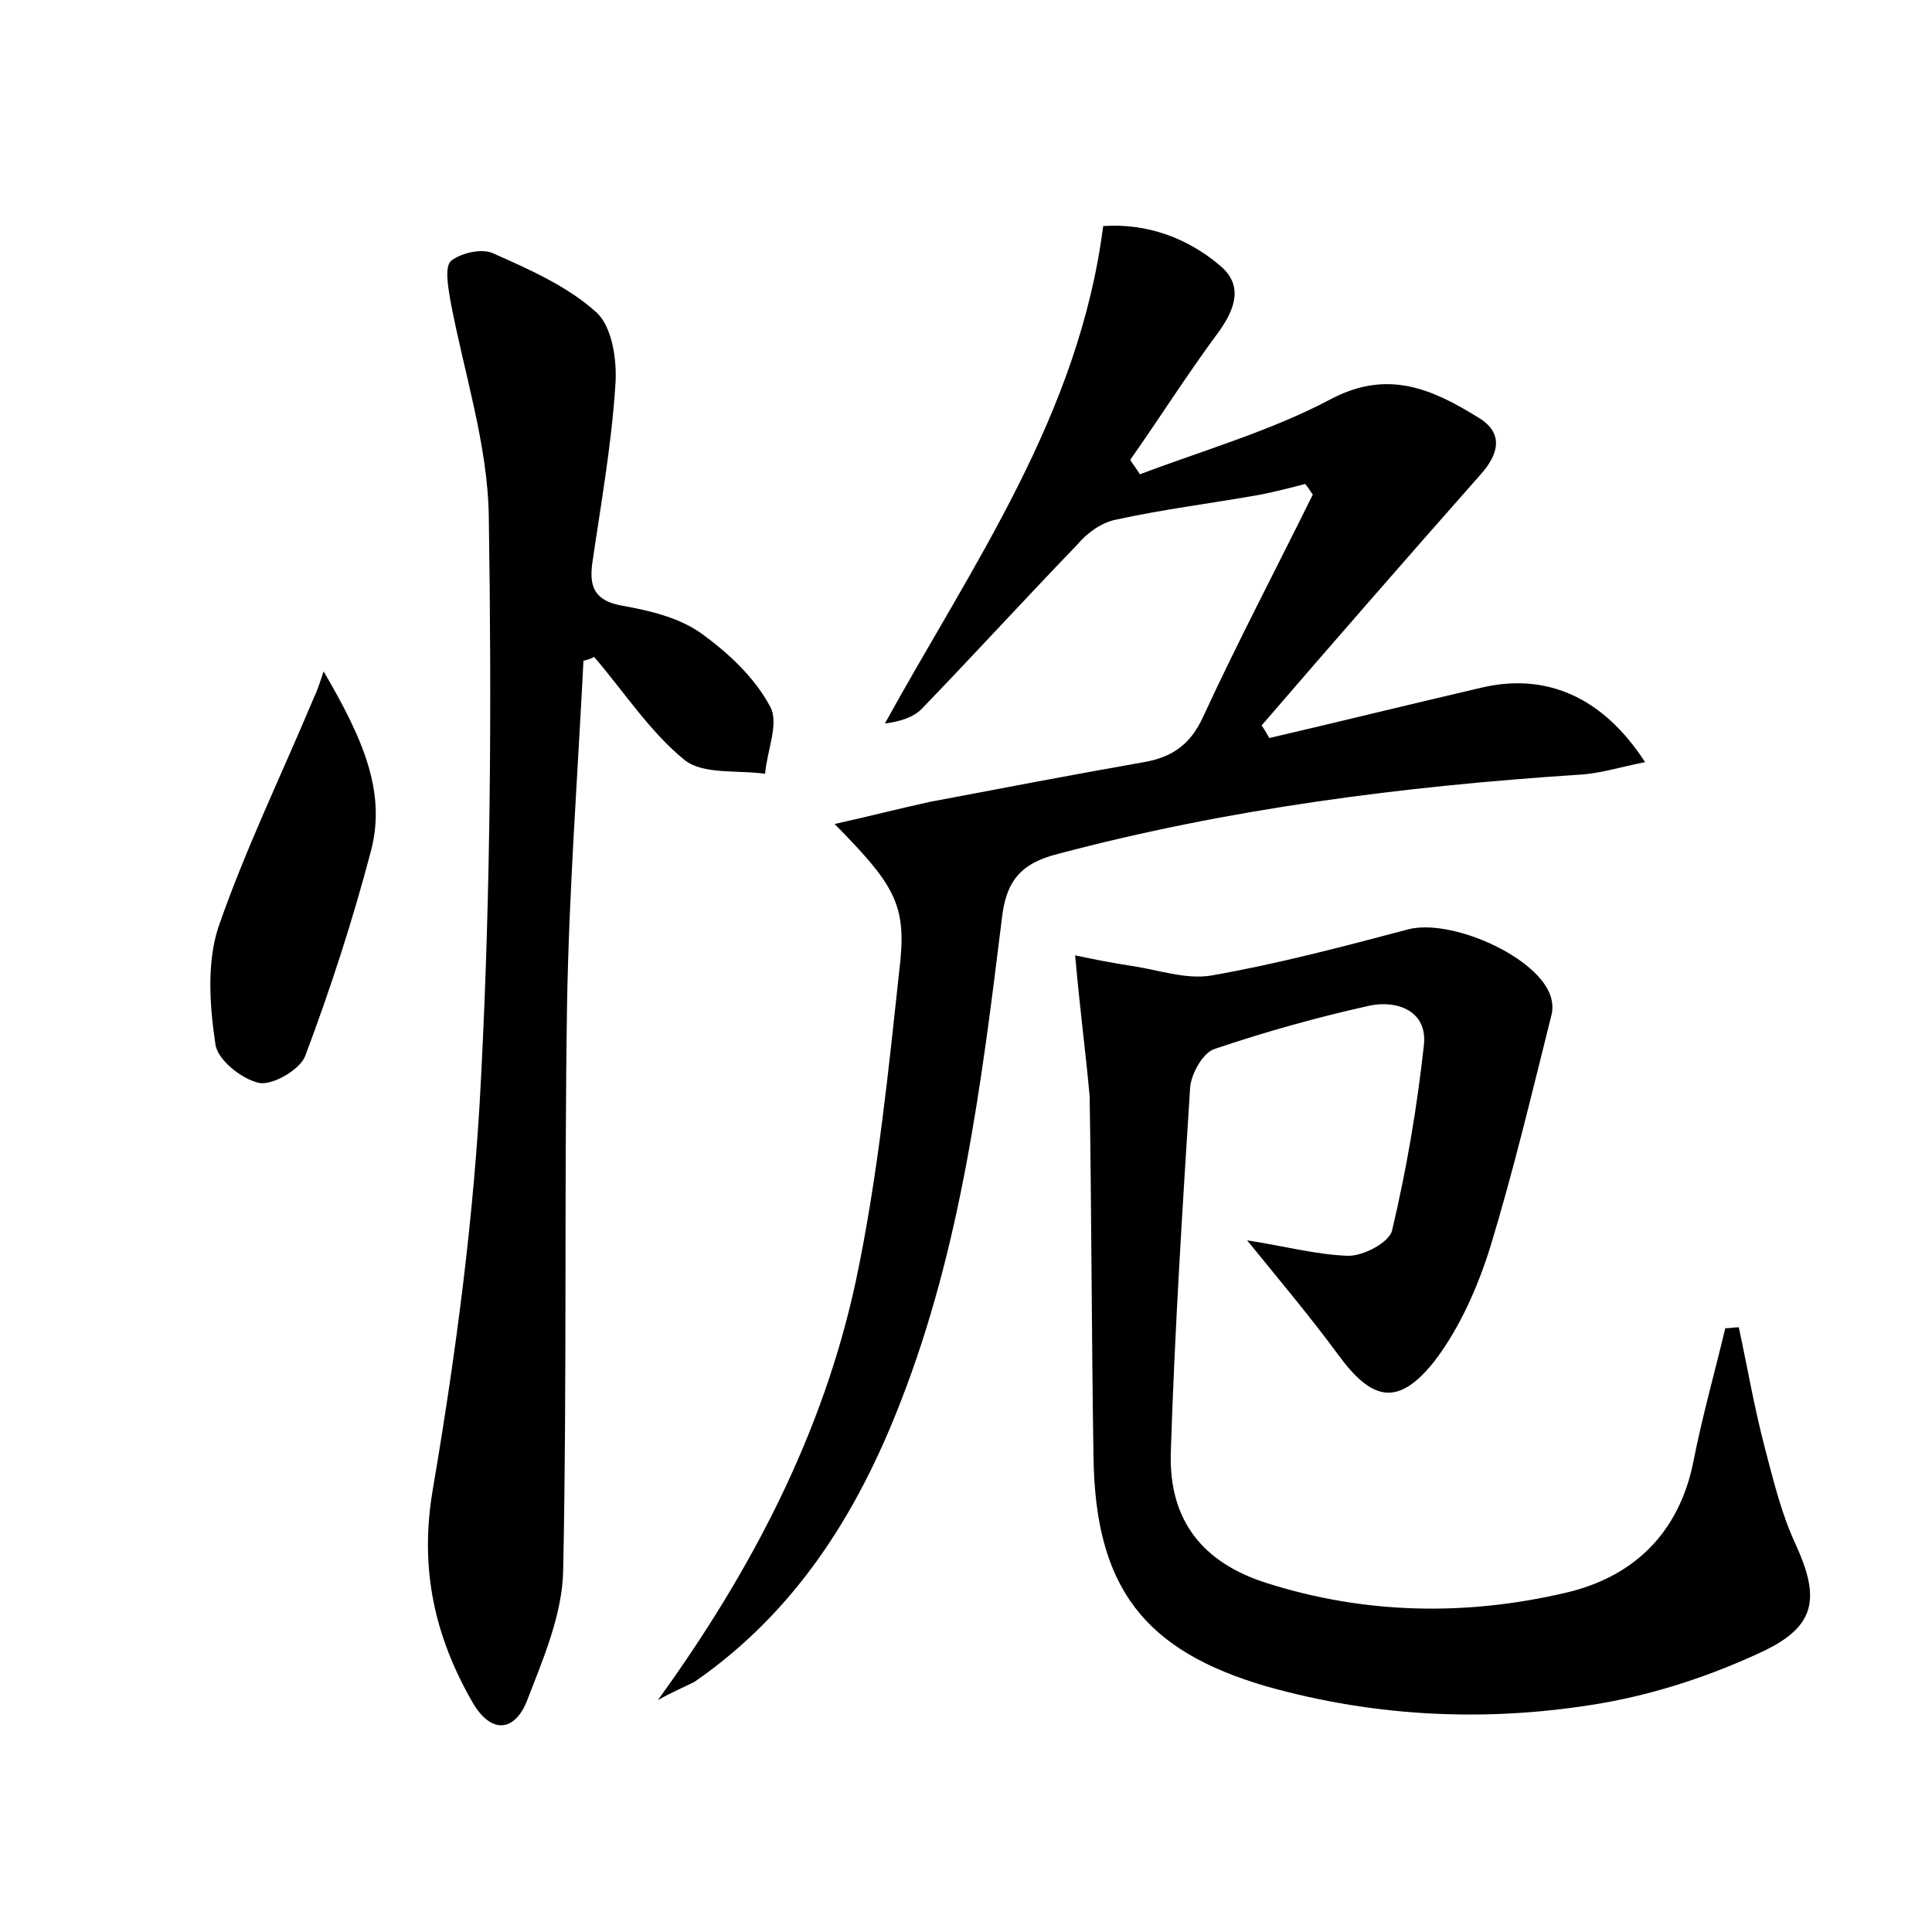 <?xml version="1.0" encoding="utf-8"?>
<!-- Generator: Adobe Illustrator 22.0.0, SVG Export Plug-In . SVG Version: 6.00 Build 0)  -->
<svg version="1.1" id="图层_1" xmlns="http://www.w3.org/2000/svg" xmlns:xlink="http://www.w3.org/1999/xlink" x="0px" y="0px"
	 viewBox="0 0 200 200" style="enable-background:new 0 0 200 200;" xml:space="preserve">
<style type="text/css">
	.st0{fill:#FFFFFF;}
</style>
<g>
	
	<path d="M68.1,176c9.7-13.4,17.1-27.6,20.5-43.4c2.3-10.9,3.4-22,4.6-33.1c0.6-6-0.8-8.1-6.8-14.2c3.6-0.8,6.7-1.6,9.9-2.3
		c7.4-1.4,14.7-2.8,22.1-4.1c2.9-0.5,4.8-1.8,6.1-4.6c3.6-7.8,7.6-15.4,11.4-23.1c-0.3-0.4-0.5-0.8-0.8-1.1
		c-1.5,0.4-3.1,0.8-4.6,1.1c-5,0.9-10,1.5-15,2.6c-1.5,0.3-3,1.4-4,2.6c-5.4,5.6-10.7,11.4-16.1,17c-0.9,0.9-2.3,1.3-3.8,1.5
		c9.1-16.5,20.1-31.9,22.6-51.5c4.5-0.3,8.7,1.2,12.1,4.1c2.4,2,1.6,4.4-0.1,6.8c-3.2,4.3-6.1,8.9-9.2,13.3c0.3,0.5,0.7,1,1,1.5
		c6.6-2.5,13.6-4.5,19.8-7.8c5.9-3.1,10.5-1,15.2,1.9c2.7,1.6,2.2,3.8,0.2,6c-7.6,8.6-15.1,17.2-22.6,25.9c0.3,0.4,0.5,0.8,0.8,1.3
		c7.3-1.7,14.6-3.5,21.9-5.2c6.7-1.6,12.6,0.9,17,7.7c-2.6,0.5-4.7,1.2-6.9,1.3c-18.2,1.2-36.2,3.5-53.9,8.2c-4,1-5.4,3-5.8,6.8
		c-2.1,17-4.2,33.9-10.5,50c-4.5,11.6-10.9,21.7-21.3,28.9C70.7,174.7,69.3,175.3,68.1,176z"/>
	<path d="M111.3,98.9c1.9,0.4,3.9,0.8,5.9,1.1c2.7,0.4,5.5,1.4,8.1,1c6.9-1.2,13.7-3,20.5-4.8c4.3-1.1,12.9,2.6,14.6,6.6
		c0.3,0.7,0.4,1.6,0.2,2.3c-2,8-3.9,16-6.3,23.9c-1.3,4.2-3.2,8.5-5.8,11.9c-3.8,4.8-6.5,4.1-10-0.7c-2.8-3.8-5.9-7.5-9.4-11.8
		c3.9,0.6,7.2,1.5,10.5,1.6c1.6,0,4.2-1.4,4.5-2.6c1.5-6.3,2.6-12.8,3.3-19.2c0.4-3.5-2.7-4.7-5.6-4.1c-5.4,1.2-10.8,2.7-16.1,4.5
		c-1.2,0.4-2.4,2.6-2.5,4c-0.8,12.6-1.6,25.2-2,37.8c-0.2,7,3.3,11.4,10,13.5c10.1,3.2,20.5,3.4,30.8,1c7-1.6,11.8-6.1,13.3-13.6
		c0.9-4.6,2.2-9.2,3.3-13.8c0.5,0,0.9-0.1,1.4-0.1c0.9,4.2,1.6,8.3,2.7,12.5c0.9,3.4,1.7,6.8,3.2,10c2.5,5.5,2.1,8.4-3.3,11
		c-5.3,2.5-11,4.4-16.7,5.4c-11.6,2-23.3,1.5-34.7-1.7c-12.8-3.7-17.8-10.3-18-23.7c-0.2-12.5-0.2-24.9-0.4-37.4
		C112.4,109,111.8,104.6,111.3,98.9z"/>
	<path d="M60.4,68.4c-0.6,11.9-1.5,23.8-1.7,35.7c-0.3,19.5,0,39-0.4,58.5c-0.1,4.6-2.1,9.2-3.8,13.6c-1.3,3.1-3.7,3.3-5.6,0
		c-3.9-6.8-5.5-13.8-4.1-22c2.4-14.1,4.3-28.4,5-42.7c1-19.3,1.1-38.7,0.8-58c-0.1-7.5-2.6-15-4-22.5c-0.2-1.3-0.6-3.4,0.1-4
		c1-0.8,3.1-1.3,4.3-0.8c3.8,1.7,7.7,3.4,10.7,6.1c1.7,1.5,2.2,5.1,2,7.6c-0.4,6.2-1.5,12.3-2.4,18.5c-0.3,2.4,0.3,3.8,3.1,4.3
		c2.8,0.5,5.8,1.2,8.1,2.8c2.8,2,5.6,4.6,7.2,7.6c1,1.7-0.3,4.6-0.5,7c-2.8-0.4-6.4,0.1-8.3-1.4c-3.6-2.9-6.3-7.1-9.4-10.7
		C61.2,68.2,60.8,68.3,60.4,68.4z"/>
	<path d="M33.5,69.5c4.1,7,6.5,12.5,4.9,18.6c-1.9,7.2-4.2,14.3-6.8,21.2c-0.5,1.4-3.4,3.1-4.8,2.8c-1.8-0.4-4.3-2.4-4.5-4
		c-0.6-4-0.9-8.4,0.3-12.1c2.8-8.1,6.6-15.9,9.9-23.8C32.8,71.6,33,71,33.5,69.5z"/>
</g>
</svg>
